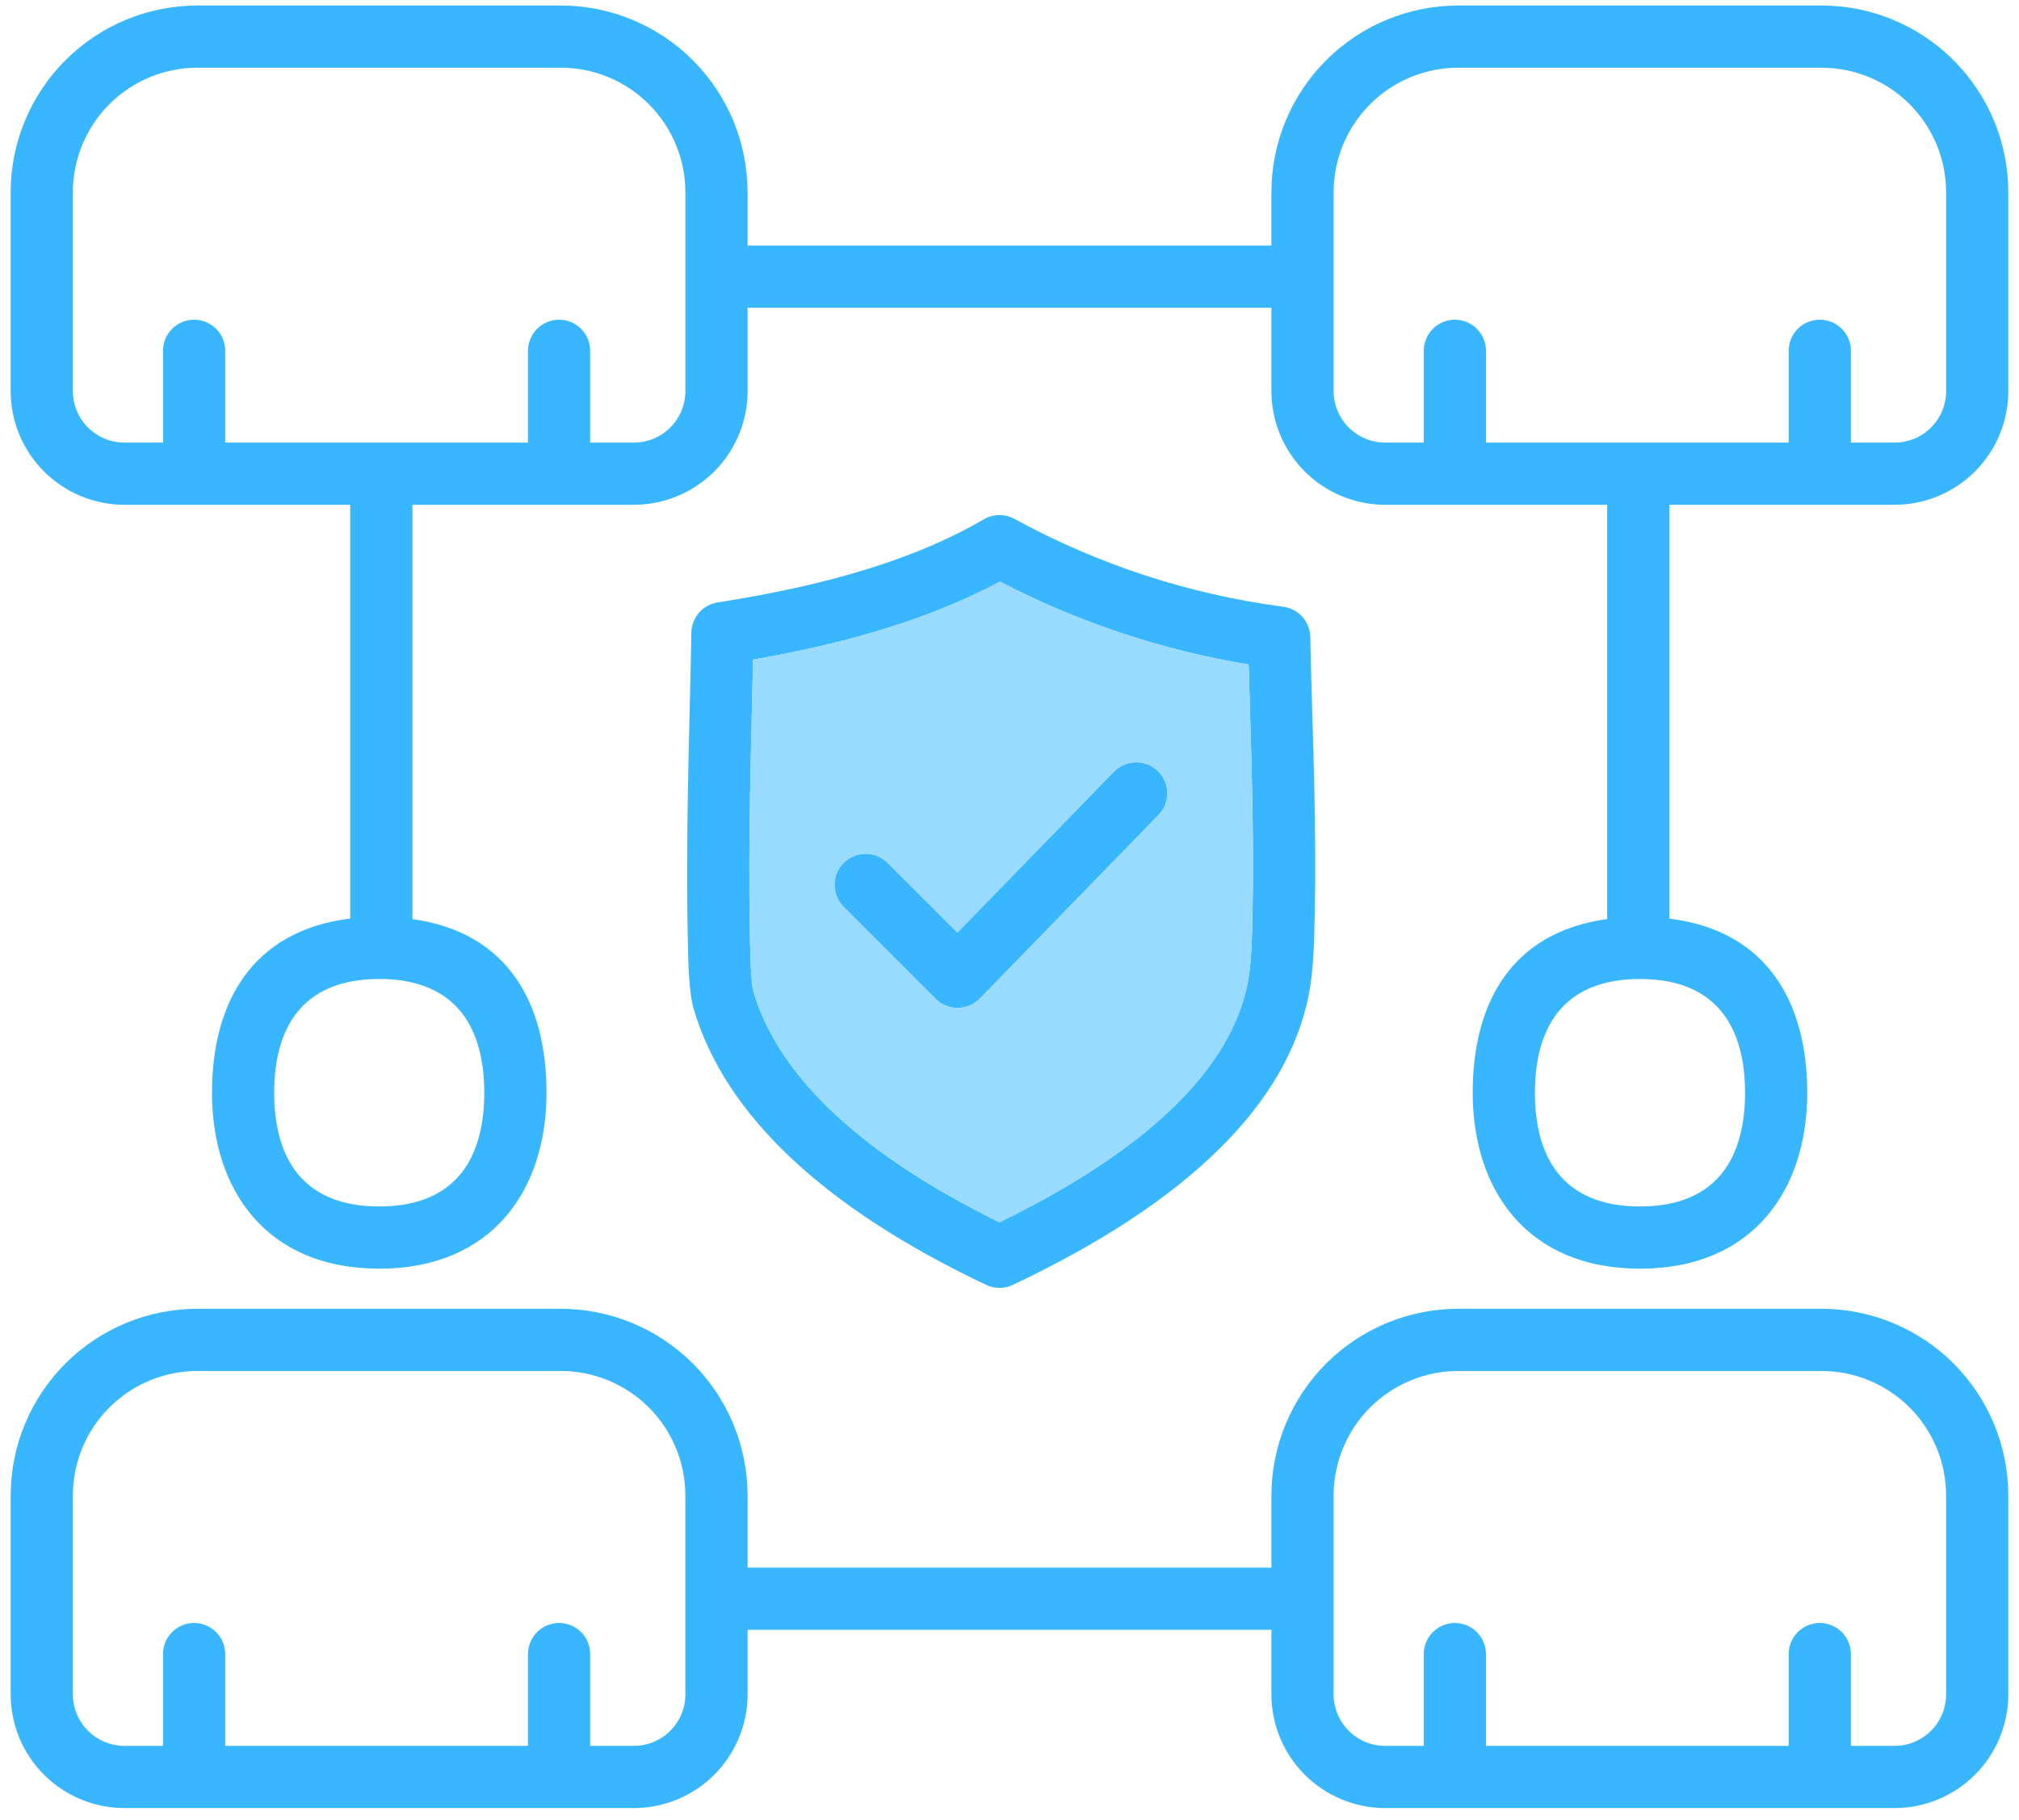 <svg width="142" height="128" viewBox="0 0 142 128" fill="none" xmlns="http://www.w3.org/2000/svg">
<g id="Group">
<path id="Vector" fill-rule="evenodd" clip-rule="evenodd" d="M59.333 63.791C59.13 63.587 58.969 63.346 58.859 63.081C58.749 62.816 58.692 62.531 58.692 62.244C58.692 61.956 58.749 61.672 58.859 61.407C58.969 61.141 59.13 60.9 59.333 60.697C59.536 60.494 59.777 60.333 60.043 60.223C60.308 60.113 60.593 60.056 60.88 60.056C61.167 60.056 61.452 60.113 61.717 60.223C61.983 60.333 62.224 60.494 62.427 60.697L67.333 65.6L78.383 54.243C78.791 53.844 79.339 53.621 79.909 53.62C80.48 53.62 81.029 53.842 81.438 54.24C81.847 54.638 82.084 55.18 82.099 55.751C82.114 56.321 81.905 56.875 81.517 57.294L68.92 70.241C68.718 70.449 68.477 70.615 68.21 70.728C67.944 70.842 67.657 70.901 67.367 70.903H67.352C66.772 70.902 66.217 70.672 65.808 70.263L59.333 63.791ZM52.755 55.837C52.711 58.675 52.67 61.972 52.737 65.203L52.745 65.772C52.761 66.819 52.793 68.987 52.989 69.759C54.78 75.759 60.599 81.215 70.295 85.981C80.658 80.919 86.53 75.263 87.751 69.159C88.017 67.825 88.058 65.956 88.089 64.453L88.095 64.128C88.157 61.294 88.12 58.456 88.07 55.816C88.036 54.013 87.98 52.169 87.927 50.381C87.889 49.188 87.852 47.966 87.82 46.744C81.716 45.738 75.81 43.77 70.323 40.913C65.779 43.359 60.073 45.165 52.964 46.403C52.939 47.663 52.908 48.922 52.876 50.153C52.833 52.019 52.786 53.95 52.755 55.837ZM48.771 70.916C48.774 70.934 48.779 70.951 48.786 70.969C50.989 78.416 57.907 84.947 69.355 90.384C69.647 90.524 69.966 90.596 70.29 90.597C70.614 90.597 70.934 90.526 71.227 90.388C83.493 84.587 90.495 77.734 92.042 70.019C92.386 68.303 92.43 66.219 92.464 64.544L92.471 64.222C92.533 61.309 92.495 58.422 92.445 55.734C92.411 53.906 92.354 52.047 92.298 50.247C92.246 48.462 92.186 46.616 92.155 44.809C92.144 44.286 91.947 43.784 91.599 43.394C91.25 43.003 90.773 42.751 90.255 42.681C83.624 41.808 77.214 39.712 71.348 36.5C71.017 36.319 70.644 36.227 70.266 36.232C69.888 36.237 69.518 36.34 69.192 36.531C64.602 39.222 58.477 41.134 50.473 42.378C49.964 42.459 49.499 42.716 49.161 43.105C48.822 43.495 48.632 43.991 48.623 44.506C48.596 46.35 48.548 48.228 48.505 50.047C48.458 51.922 48.411 53.862 48.38 55.769C48.336 58.647 48.295 61.991 48.361 65.291L48.371 65.837C48.402 67.841 48.454 69.734 48.771 70.916ZM136.875 119.19C136.874 120.151 136.492 121.072 135.812 121.751C135.133 122.43 134.212 122.812 133.252 122.813H130.177V116.356C130.177 115.776 129.946 115.22 129.536 114.809C129.126 114.399 128.569 114.169 127.989 114.169C127.409 114.169 126.852 114.399 126.442 114.809C126.032 115.22 125.802 115.776 125.802 116.356V122.813H104.511V116.356C104.511 115.776 104.28 115.22 103.87 114.809C103.46 114.399 102.904 114.169 102.323 114.169C101.743 114.169 101.187 114.399 100.777 114.809C100.366 115.22 100.136 115.776 100.136 116.356V122.813H97.417C96.457 122.812 95.536 122.43 94.857 121.751C94.178 121.072 93.796 120.151 93.795 119.191V105.197C93.798 102.875 94.722 100.649 96.364 99.007C98.006 97.366 100.233 96.443 102.555 96.441H128.117C130.439 96.443 132.664 97.367 134.306 99.008C135.948 100.65 136.871 102.875 136.873 105.197V119.19H136.875ZM48.206 119.19C48.205 120.151 47.822 121.072 47.143 121.751C46.464 122.43 45.543 122.812 44.583 122.813H41.508V116.356C41.508 115.776 41.278 115.22 40.867 114.809C40.457 114.399 39.901 114.169 39.321 114.169C38.74 114.169 38.184 114.399 37.774 114.809C37.364 115.22 37.133 115.776 37.133 116.356V122.813H15.839V116.356C15.839 115.776 15.609 115.22 15.198 114.809C14.788 114.399 14.232 114.169 13.652 114.169C13.071 114.169 12.515 114.399 12.105 114.809C11.694 115.22 11.464 115.776 11.464 116.356V122.813H8.75C7.789 122.812 6.868 122.43 6.188 121.751C5.509 121.072 5.126 120.151 5.125 119.191V105.197C5.128 102.875 6.051 100.65 7.693 99.008C9.334 97.367 11.56 96.443 13.882 96.441H39.444C41.766 96.442 43.992 97.366 45.635 99.007C47.277 100.649 48.201 102.875 48.203 105.197V119.19H48.206ZM128.118 92.065H102.556C99.074 92.069 95.735 93.453 93.273 95.915C90.81 98.376 89.425 101.715 89.421 105.197V110.274H52.58V105.197C52.575 101.715 51.19 98.377 48.728 95.915C46.265 93.453 42.927 92.069 39.445 92.066H13.883C10.401 92.069 7.063 93.454 4.601 95.916C2.139 98.377 0.754 101.715 0.75 105.197V119.19C0.752 121.311 1.596 123.344 3.096 124.844C4.596 126.343 6.629 127.186 8.75 127.188H44.584C46.705 127.185 48.737 126.342 50.236 124.843C51.736 123.343 52.579 121.311 52.581 119.191V114.65H89.421V119.19C89.423 121.31 90.266 123.343 91.765 124.842C93.264 126.342 95.297 127.185 97.417 127.188H133.252C135.372 127.185 137.404 126.342 138.904 124.843C140.403 123.343 141.246 121.311 141.248 119.191V105.197C141.244 101.715 139.859 98.378 137.397 95.916C134.936 93.454 131.598 92.07 128.116 92.066L128.118 92.065ZM136.875 27.516C136.873 28.476 136.491 29.396 135.812 30.074C135.133 30.753 134.213 31.134 133.253 31.135H130.178V24.678C130.178 24.098 129.947 23.541 129.537 23.131C129.127 22.721 128.57 22.49 127.99 22.49C127.41 22.49 126.854 22.721 126.444 23.131C126.033 23.541 125.803 24.098 125.803 24.678V31.134H104.512V24.678C104.512 24.098 104.282 23.541 103.871 23.131C103.461 22.721 102.905 22.49 102.325 22.49C101.745 22.49 101.188 22.721 100.778 23.131C100.368 23.541 100.137 24.098 100.137 24.678V31.134H97.418C96.459 31.133 95.538 30.752 94.859 30.073C94.18 29.395 93.798 28.475 93.797 27.515V13.518C93.799 11.197 94.723 8.971 96.365 7.329C98.008 5.687 100.234 4.764 102.556 4.763H128.118C130.44 4.765 132.666 5.688 134.307 7.33C135.949 8.972 136.872 11.197 136.875 13.519L136.875 27.516ZM122.733 76.866C122.733 81.278 120.887 84.869 115.343 84.869C109.8 84.869 107.954 81.278 107.954 76.866C107.954 72.454 109.8 68.866 115.343 68.866C120.887 68.866 122.733 72.454 122.733 76.866ZM48.205 27.516C48.203 28.475 47.821 29.395 47.142 30.074C46.463 30.752 45.543 31.134 44.583 31.134H41.508V24.678C41.508 24.098 41.278 23.541 40.867 23.131C40.457 22.721 39.901 22.49 39.321 22.49C38.74 22.49 38.184 22.721 37.774 23.131C37.364 23.541 37.133 24.098 37.133 24.678V31.134H15.839V24.678C15.839 24.098 15.609 23.541 15.198 23.131C14.788 22.721 14.232 22.49 13.652 22.49C13.071 22.49 12.515 22.721 12.105 23.131C11.694 23.541 11.464 24.098 11.464 24.678V31.134H8.75C7.79 31.134 6.869 30.753 6.189 30.075C5.509 29.396 5.127 28.476 5.125 27.516V13.518C5.128 11.197 6.051 8.971 7.693 7.329C9.335 5.688 11.561 4.765 13.883 4.763H39.445C41.767 4.764 43.994 5.687 45.636 7.329C47.278 8.971 48.202 11.197 48.205 13.519V27.516ZM34.06 76.866C34.06 81.278 32.217 84.869 26.673 84.869C21.13 84.869 19.284 81.278 19.284 76.866C19.284 72.453 21.129 68.866 26.673 68.866C32.218 68.866 34.06 72.453 34.06 76.866ZM128.117 0.387H102.554C99.072 0.391 95.734 1.775 93.272 4.237C90.809 6.699 89.424 10.037 89.42 13.519V17.275H52.58V13.518C52.575 10.037 51.19 6.699 48.728 4.237C46.265 1.775 42.927 0.391 39.445 0.388H13.883C10.401 0.391 7.063 1.776 4.601 4.238C2.139 6.699 0.754 10.037 0.75 13.519V27.516C0.753 29.636 1.597 31.668 3.097 33.167C4.597 34.666 6.63 35.508 8.75 35.509H24.631V64.616C17.638 65.472 14.91 70.638 14.91 76.866C14.91 83.69 18.719 89.244 26.675 89.244C34.631 89.244 38.437 83.691 38.437 76.866C38.437 70.722 35.856 65.612 29.006 64.653V35.509H44.584C46.703 35.507 48.736 34.664 50.235 33.166C51.734 31.667 52.578 29.635 52.581 27.516V21.65H89.421V27.516C89.424 29.635 90.267 31.667 91.766 33.166C93.265 34.664 95.298 35.507 97.417 35.509H113.037V64.65C106.17 65.6 103.578 70.716 103.578 76.866C103.578 83.691 107.387 89.244 115.343 89.244C123.299 89.244 127.107 83.691 127.107 76.866C127.107 70.644 124.39 65.482 117.412 64.619V35.509H133.252C135.372 35.507 137.404 34.664 138.903 33.166C140.402 31.667 141.245 29.635 141.248 27.516V13.518C141.244 10.037 139.859 6.699 137.398 4.238C134.936 1.776 131.598 0.391 128.117 0.387Z" fill="#38B6FF"/>
<g id="Group_2">
<path id="Vector_2" fill-rule="evenodd" clip-rule="evenodd" d="M70.295 85.981C80.657 80.919 86.529 75.263 87.751 69.159C88.016 67.825 88.057 65.956 88.089 64.453L88.094 64.128C88.157 61.294 88.12 58.456 88.07 55.816C88.035 54.013 87.98 52.168 87.926 50.381C87.888 49.188 87.851 47.966 87.82 46.744C81.716 45.738 75.81 43.77 70.323 40.913C65.779 43.359 60.073 45.165 52.963 46.403C52.938 47.663 52.907 48.922 52.876 50.153C52.832 52.019 52.786 53.95 52.754 55.837C52.711 58.675 52.67 61.972 52.736 65.203L52.745 65.772C52.761 66.819 52.792 68.987 52.989 69.759C54.779 75.759 60.598 81.215 70.295 85.981ZM81.517 57.294L68.92 70.241C68.718 70.449 68.477 70.615 68.21 70.728C67.943 70.842 67.656 70.901 67.366 70.903H67.351C66.772 70.902 66.217 70.672 65.807 70.263L59.333 63.791C58.922 63.38 58.692 62.824 58.692 62.244C58.692 61.663 58.922 61.107 59.333 60.697C59.743 60.287 60.299 60.056 60.88 60.056C61.46 60.056 62.016 60.287 62.426 60.697L67.333 65.6L78.382 54.243C78.79 53.844 79.338 53.621 79.909 53.62C80.48 53.62 81.028 53.842 81.437 54.24C81.846 54.638 82.083 55.18 82.098 55.751C82.113 56.321 81.904 56.875 81.517 57.294Z" fill="#99DAFF"/>
</g>
</g>
</svg>
